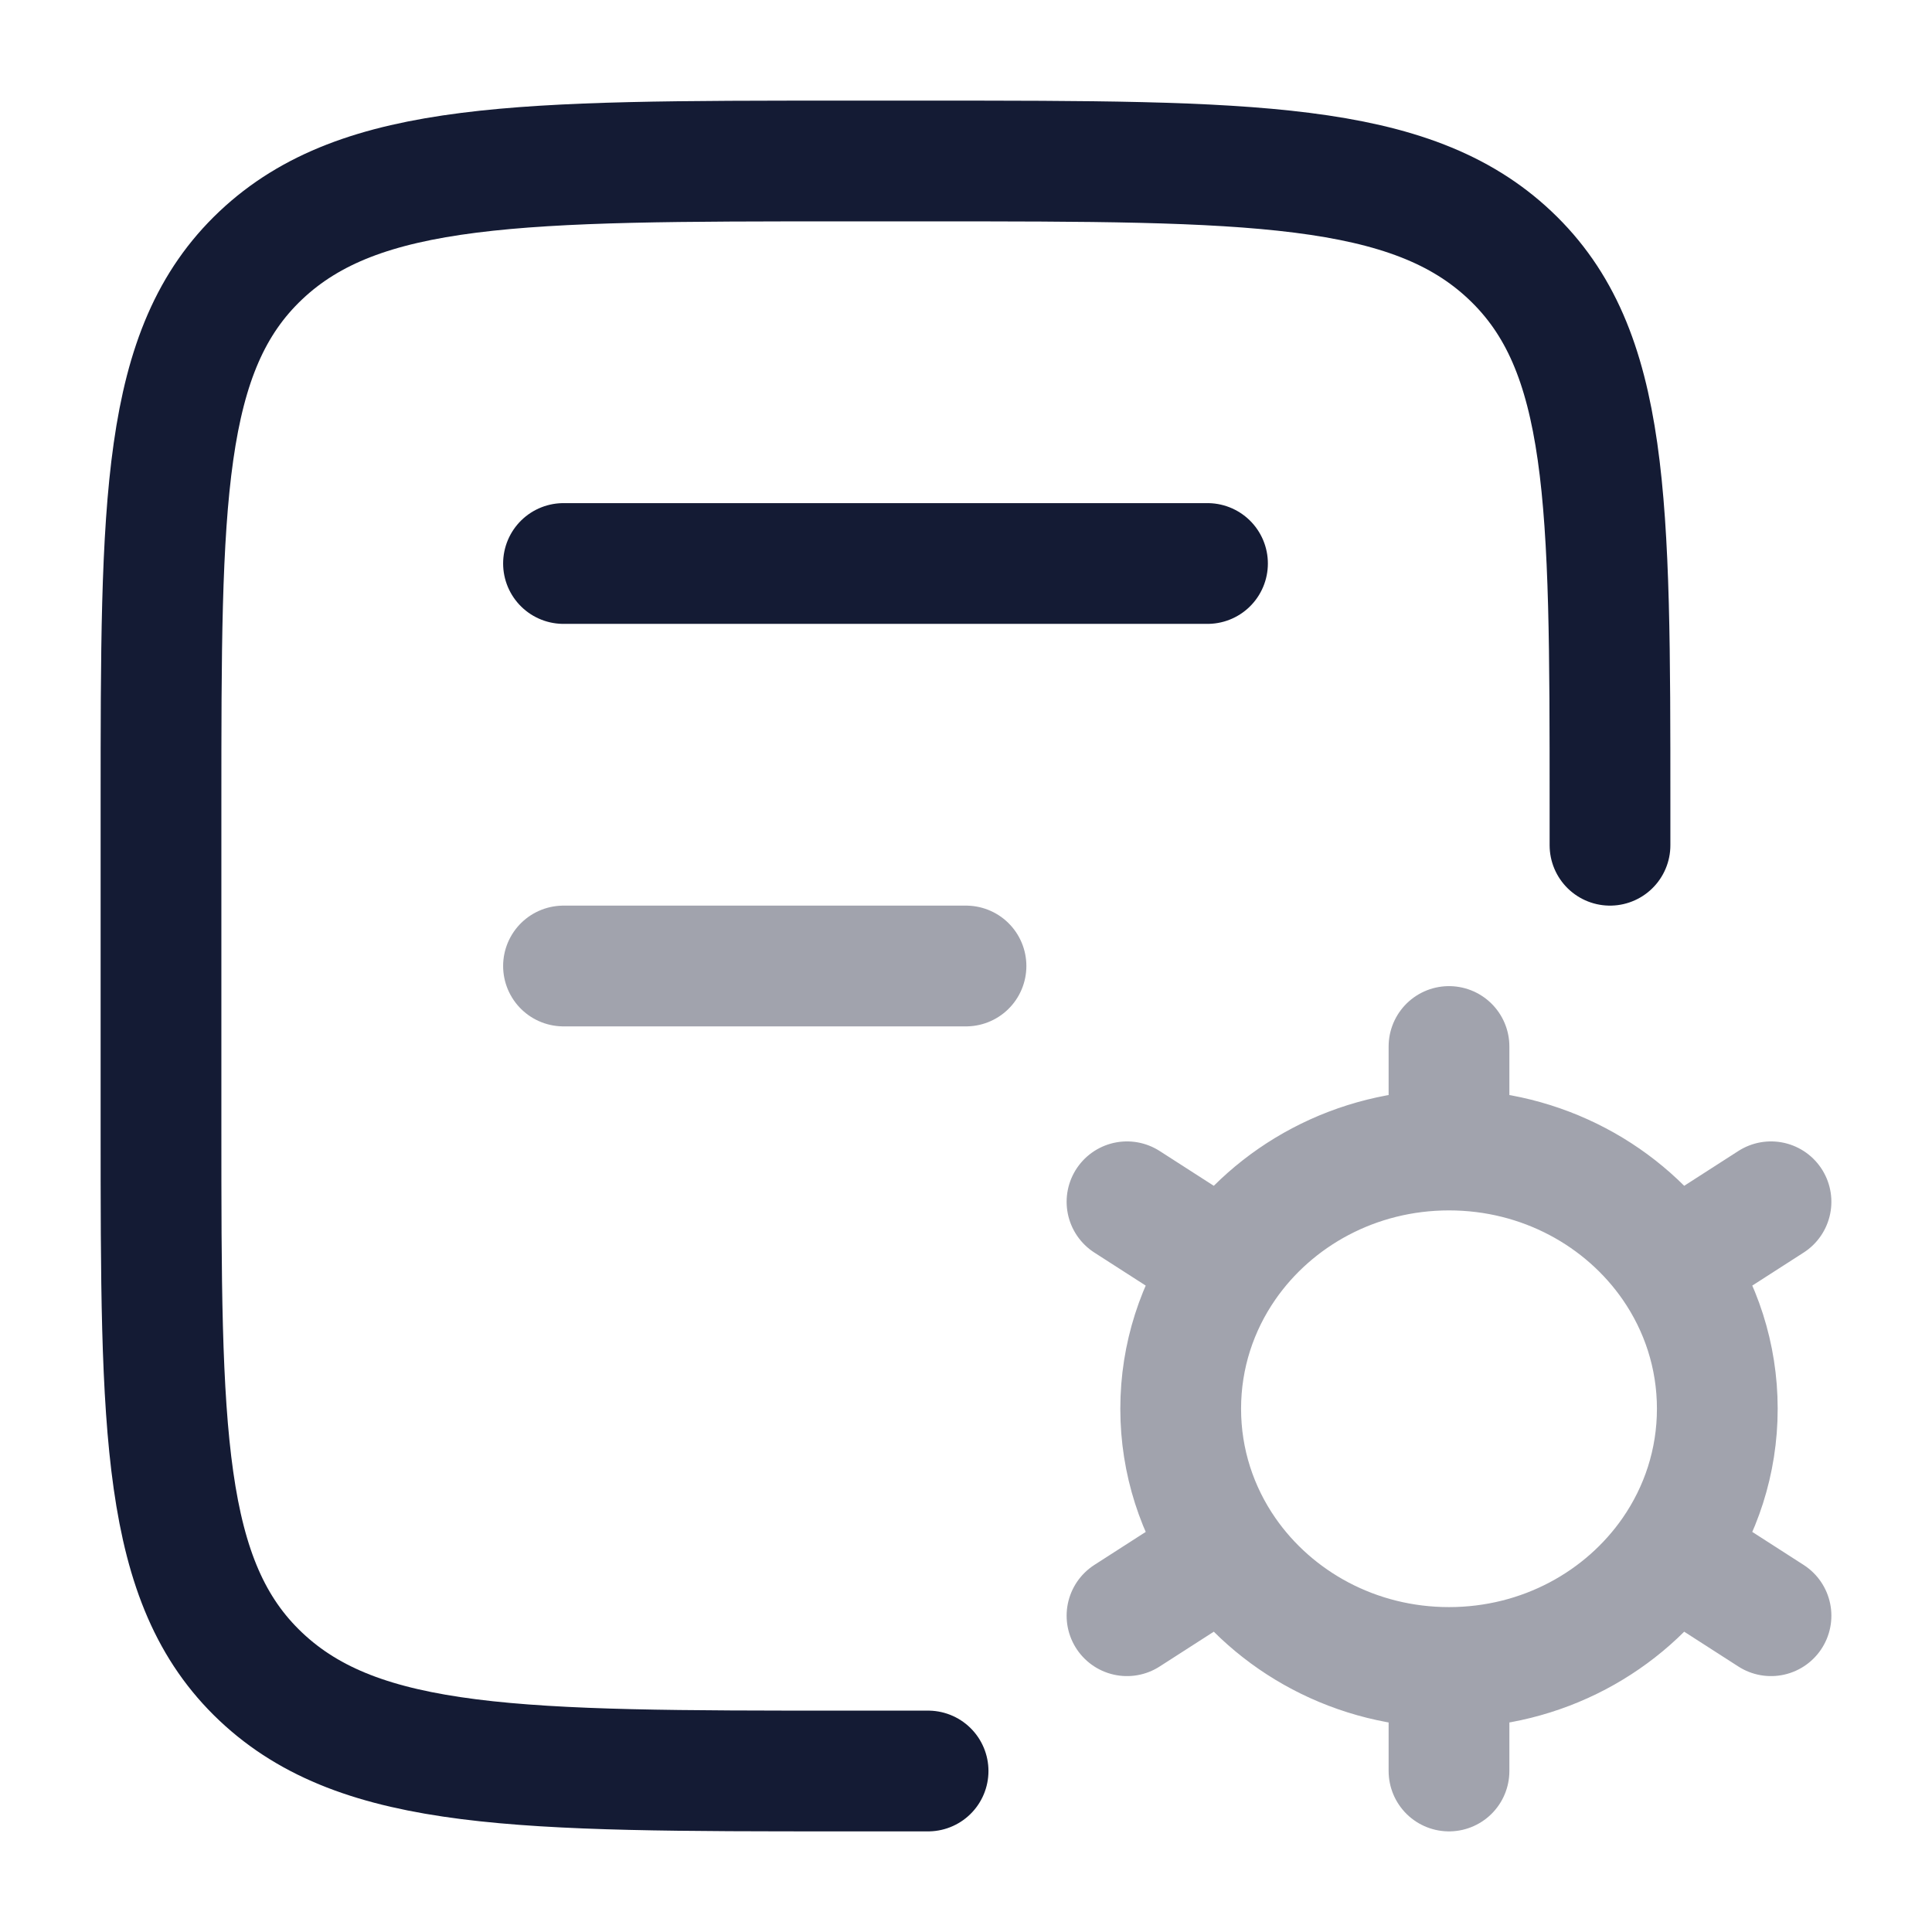 <svg width="24" height="24" viewBox="0 0 24 24" fill="none" xmlns="http://www.w3.org/2000/svg">
<path d="M11.529 22H10.471C6.478 22 4.481 22 3.24 20.828C2 19.657 2 17.771 2 14L2 10C2 6.229 2 4.343 3.24 3.172C4.481 2 6.478 2 10.471 2L11.529 2C15.523 2 17.519 2 18.759 3.172C20 4.343 20 6.229 20 10V10.5" stroke="#141B34" stroke-width="1.5" stroke-linecap="round"/>
<path d="M7 7H15" stroke="#141B34" stroke-width="1.5" stroke-linecap="round"/>
<path opacity="0.4" d="M7 12H12" stroke="#141B34" stroke-width="1.5" stroke-linecap="round"/>
<path opacity="0.4" d="M18 20.714V22M18 20.714C16.843 20.714 15.824 20.146 15.226 19.283M18 20.714C19.157 20.714 20.176 20.146 20.774 19.283M18 14.286C19.157 14.286 20.176 14.854 20.774 15.717M18 14.286C16.843 14.286 15.824 14.854 15.226 15.717M18 14.286V13M22 14.929L20.774 15.717M14 20.071L15.226 19.283M14 14.929L15.226 15.717M22 20.071L20.774 19.283M20.774 15.717C21.127 16.227 21.333 16.84 21.333 17.5C21.333 18.16 21.127 18.773 20.774 19.283M15.226 15.717C14.873 16.227 14.667 16.84 14.667 17.5C14.667 18.16 14.873 18.773 15.226 19.283" stroke="#141B34" stroke-width="1.5" stroke-linecap="round"/>
</svg>

